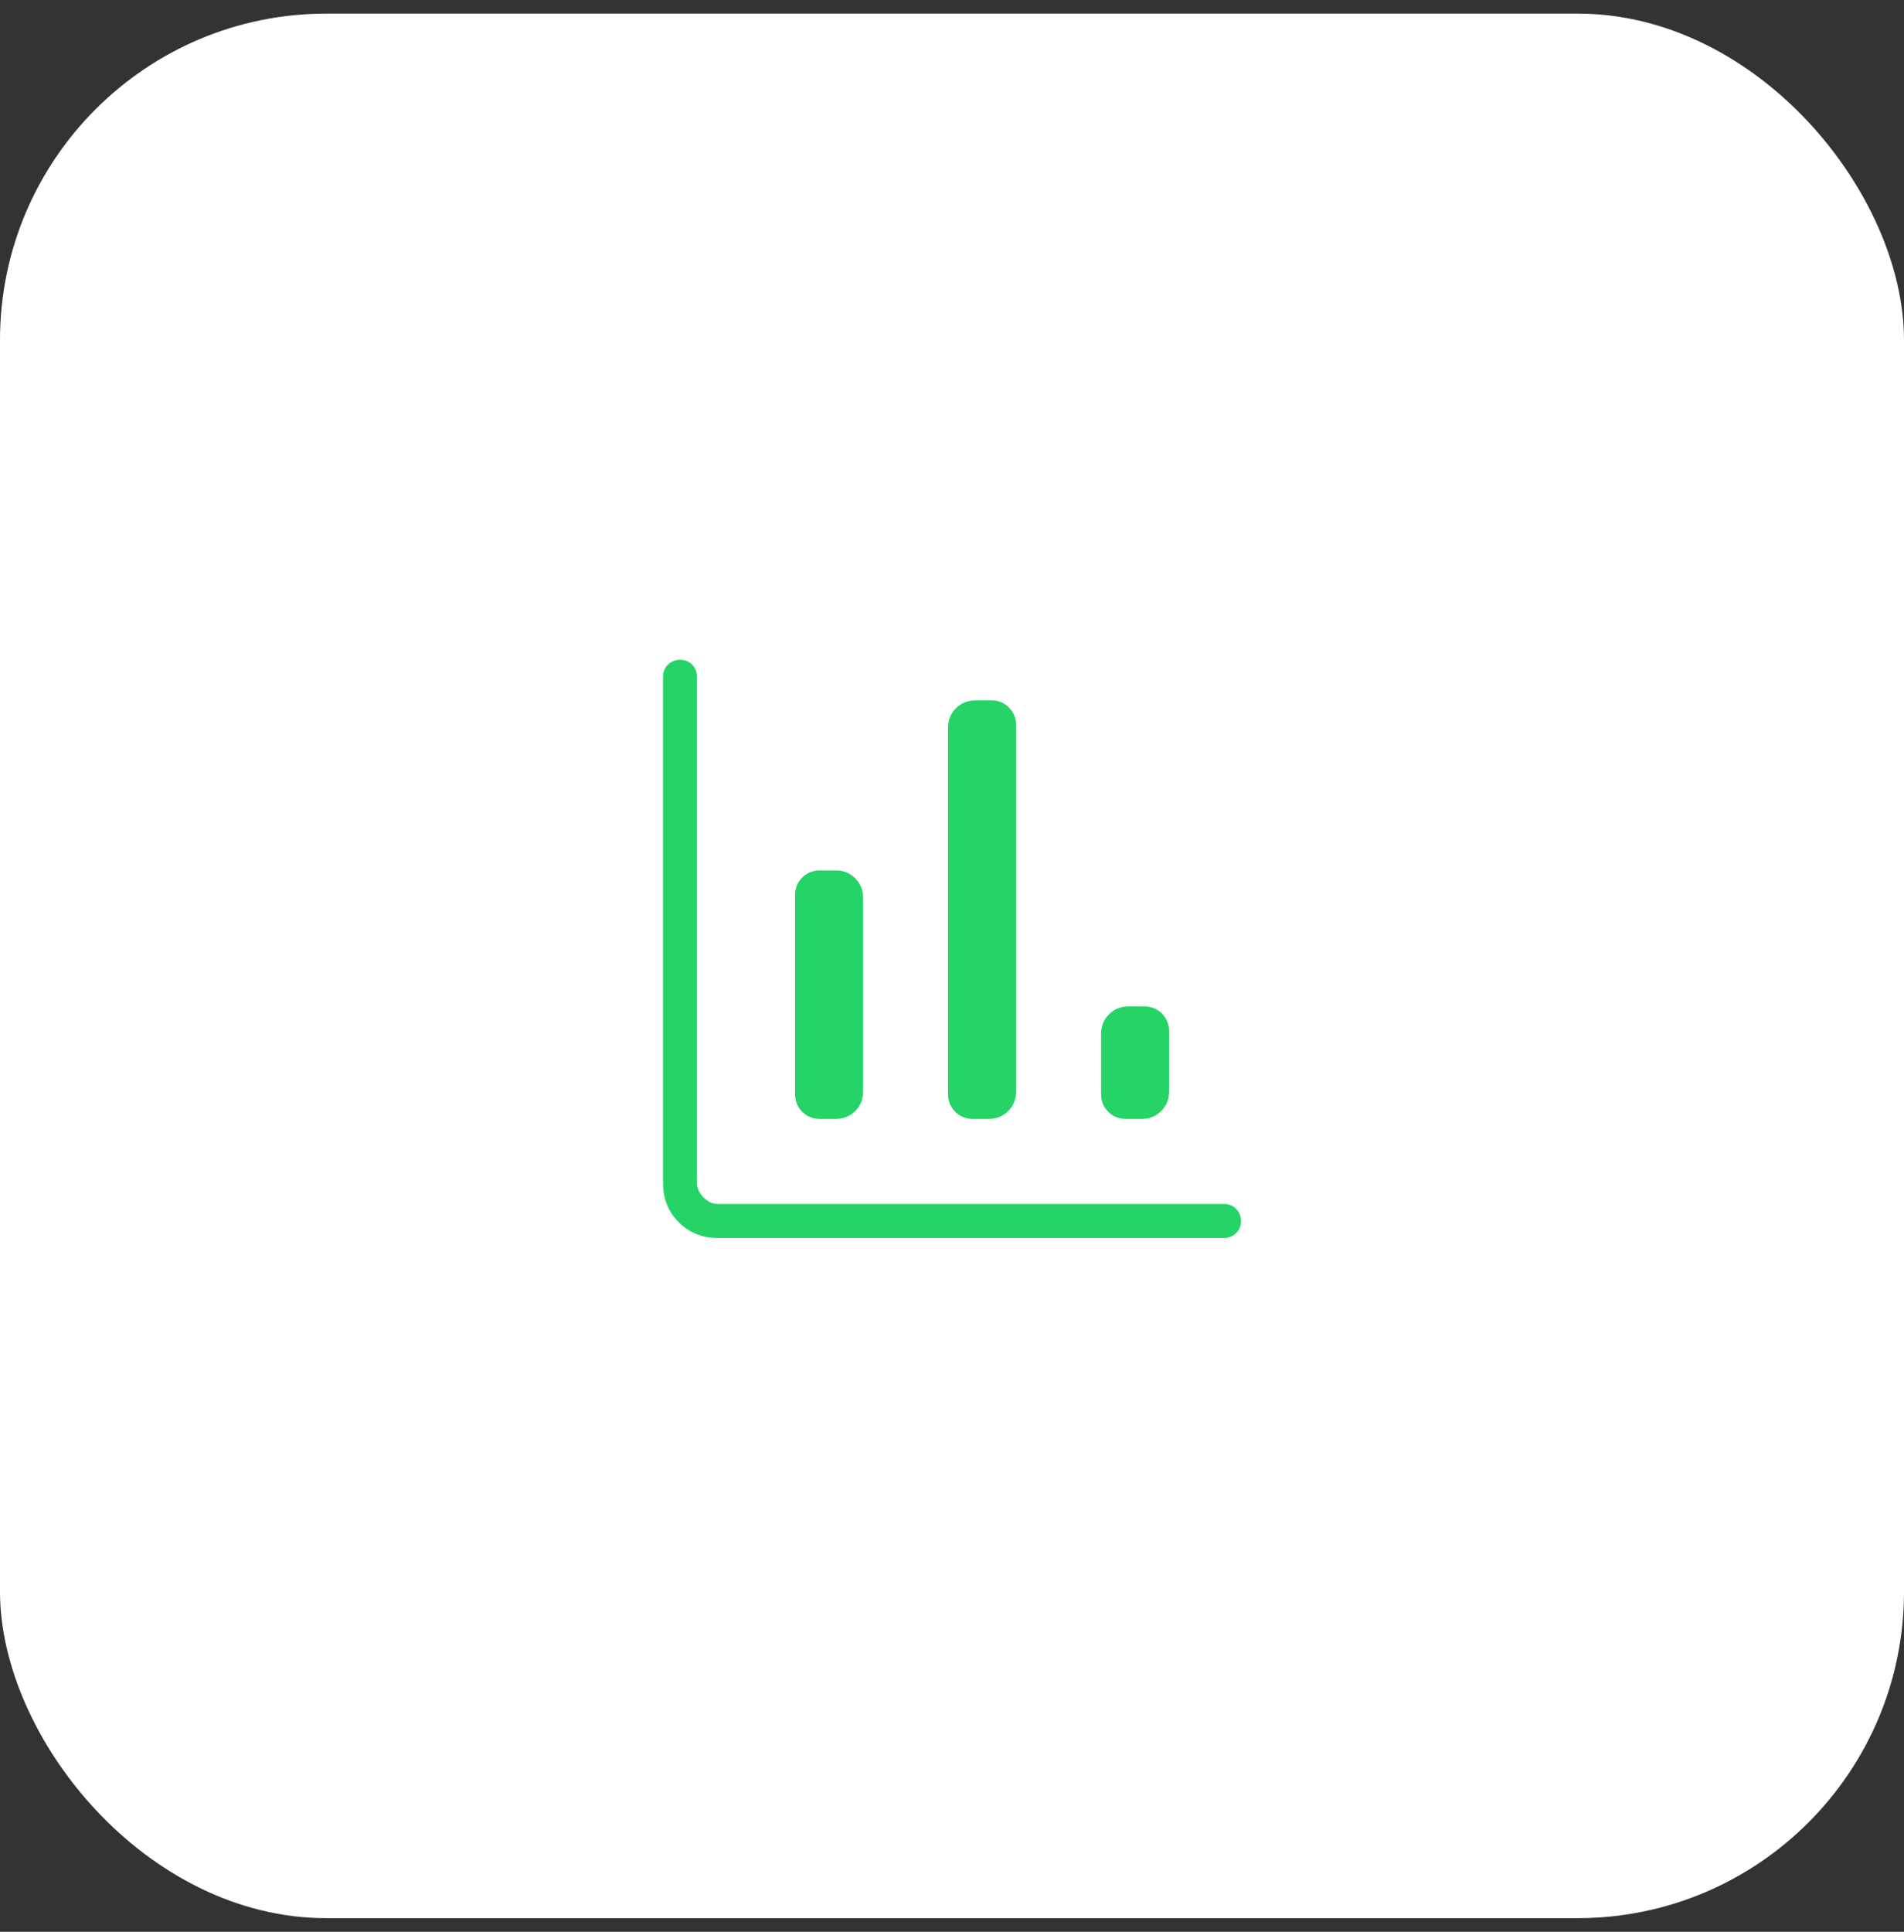 <svg width="70" height="71" viewBox="0 0 70 71" fill="none" xmlns="http://www.w3.org/2000/svg">
<rect x="0" y="0" width="70" height="71" fill="#333333" stroke="none"/>
<rect y="0.5" width="70" height="70" rx="12" fill="white"/>
<path d="M26.395 45.5C25.819 45.5 25.339 45.307 24.954 44.922C24.569 44.538 24.376 44.057 24.375 43.48V24.875C24.375 24.698 24.435 24.549 24.555 24.43C24.675 24.311 24.824 24.251 25.001 24.25C25.179 24.249 25.327 24.309 25.446 24.43C25.565 24.551 25.625 24.699 25.625 24.875V43.481C25.625 43.673 25.705 43.849 25.865 44.01C26.025 44.171 26.201 44.251 26.394 44.25H45C45.178 44.25 45.326 44.31 45.445 44.43C45.564 44.55 45.624 44.699 45.625 44.876C45.626 45.054 45.566 45.202 45.445 45.321C45.324 45.44 45.176 45.5 45 45.5H26.395ZM30.145 41.125C29.886 41.125 29.669 41.038 29.494 40.862C29.319 40.688 29.231 40.471 29.231 40.212V32.903C29.231 32.644 29.319 32.428 29.494 32.252C29.669 32.078 29.885 31.99 30.144 31.99H30.721C31.007 31.99 31.247 32.087 31.441 32.281C31.635 32.476 31.731 32.718 31.731 33.006V40.117C31.731 40.406 31.634 40.645 31.44 40.836C31.247 41.028 31.007 41.124 30.721 41.124L30.145 41.125ZM35.77 41.125C35.511 41.125 35.294 41.038 35.119 40.862C34.944 40.688 34.856 40.471 34.856 40.212V26.75C34.856 26.464 34.953 26.225 35.146 26.031C35.34 25.838 35.579 25.741 35.865 25.74H36.443C36.701 25.74 36.917 25.828 37.093 26.003C37.267 26.177 37.355 26.395 37.355 26.654V40.116C37.355 40.402 37.259 40.642 37.066 40.835C36.872 41.028 36.632 41.125 36.346 41.125H35.77ZM41.395 41.125C41.136 41.125 40.919 41.038 40.744 40.862C40.569 40.688 40.481 40.471 40.481 40.212V38C40.481 37.714 40.578 37.475 40.771 37.281C40.965 37.088 41.204 36.991 41.49 36.99H42.068C42.326 36.99 42.542 37.078 42.718 37.252C42.892 37.428 42.98 37.645 42.98 37.904V40.116C42.98 40.402 42.884 40.642 42.691 40.835C42.499 41.028 42.259 41.125 41.971 41.125H41.395Z" fill="#25D366"/>
</svg>
